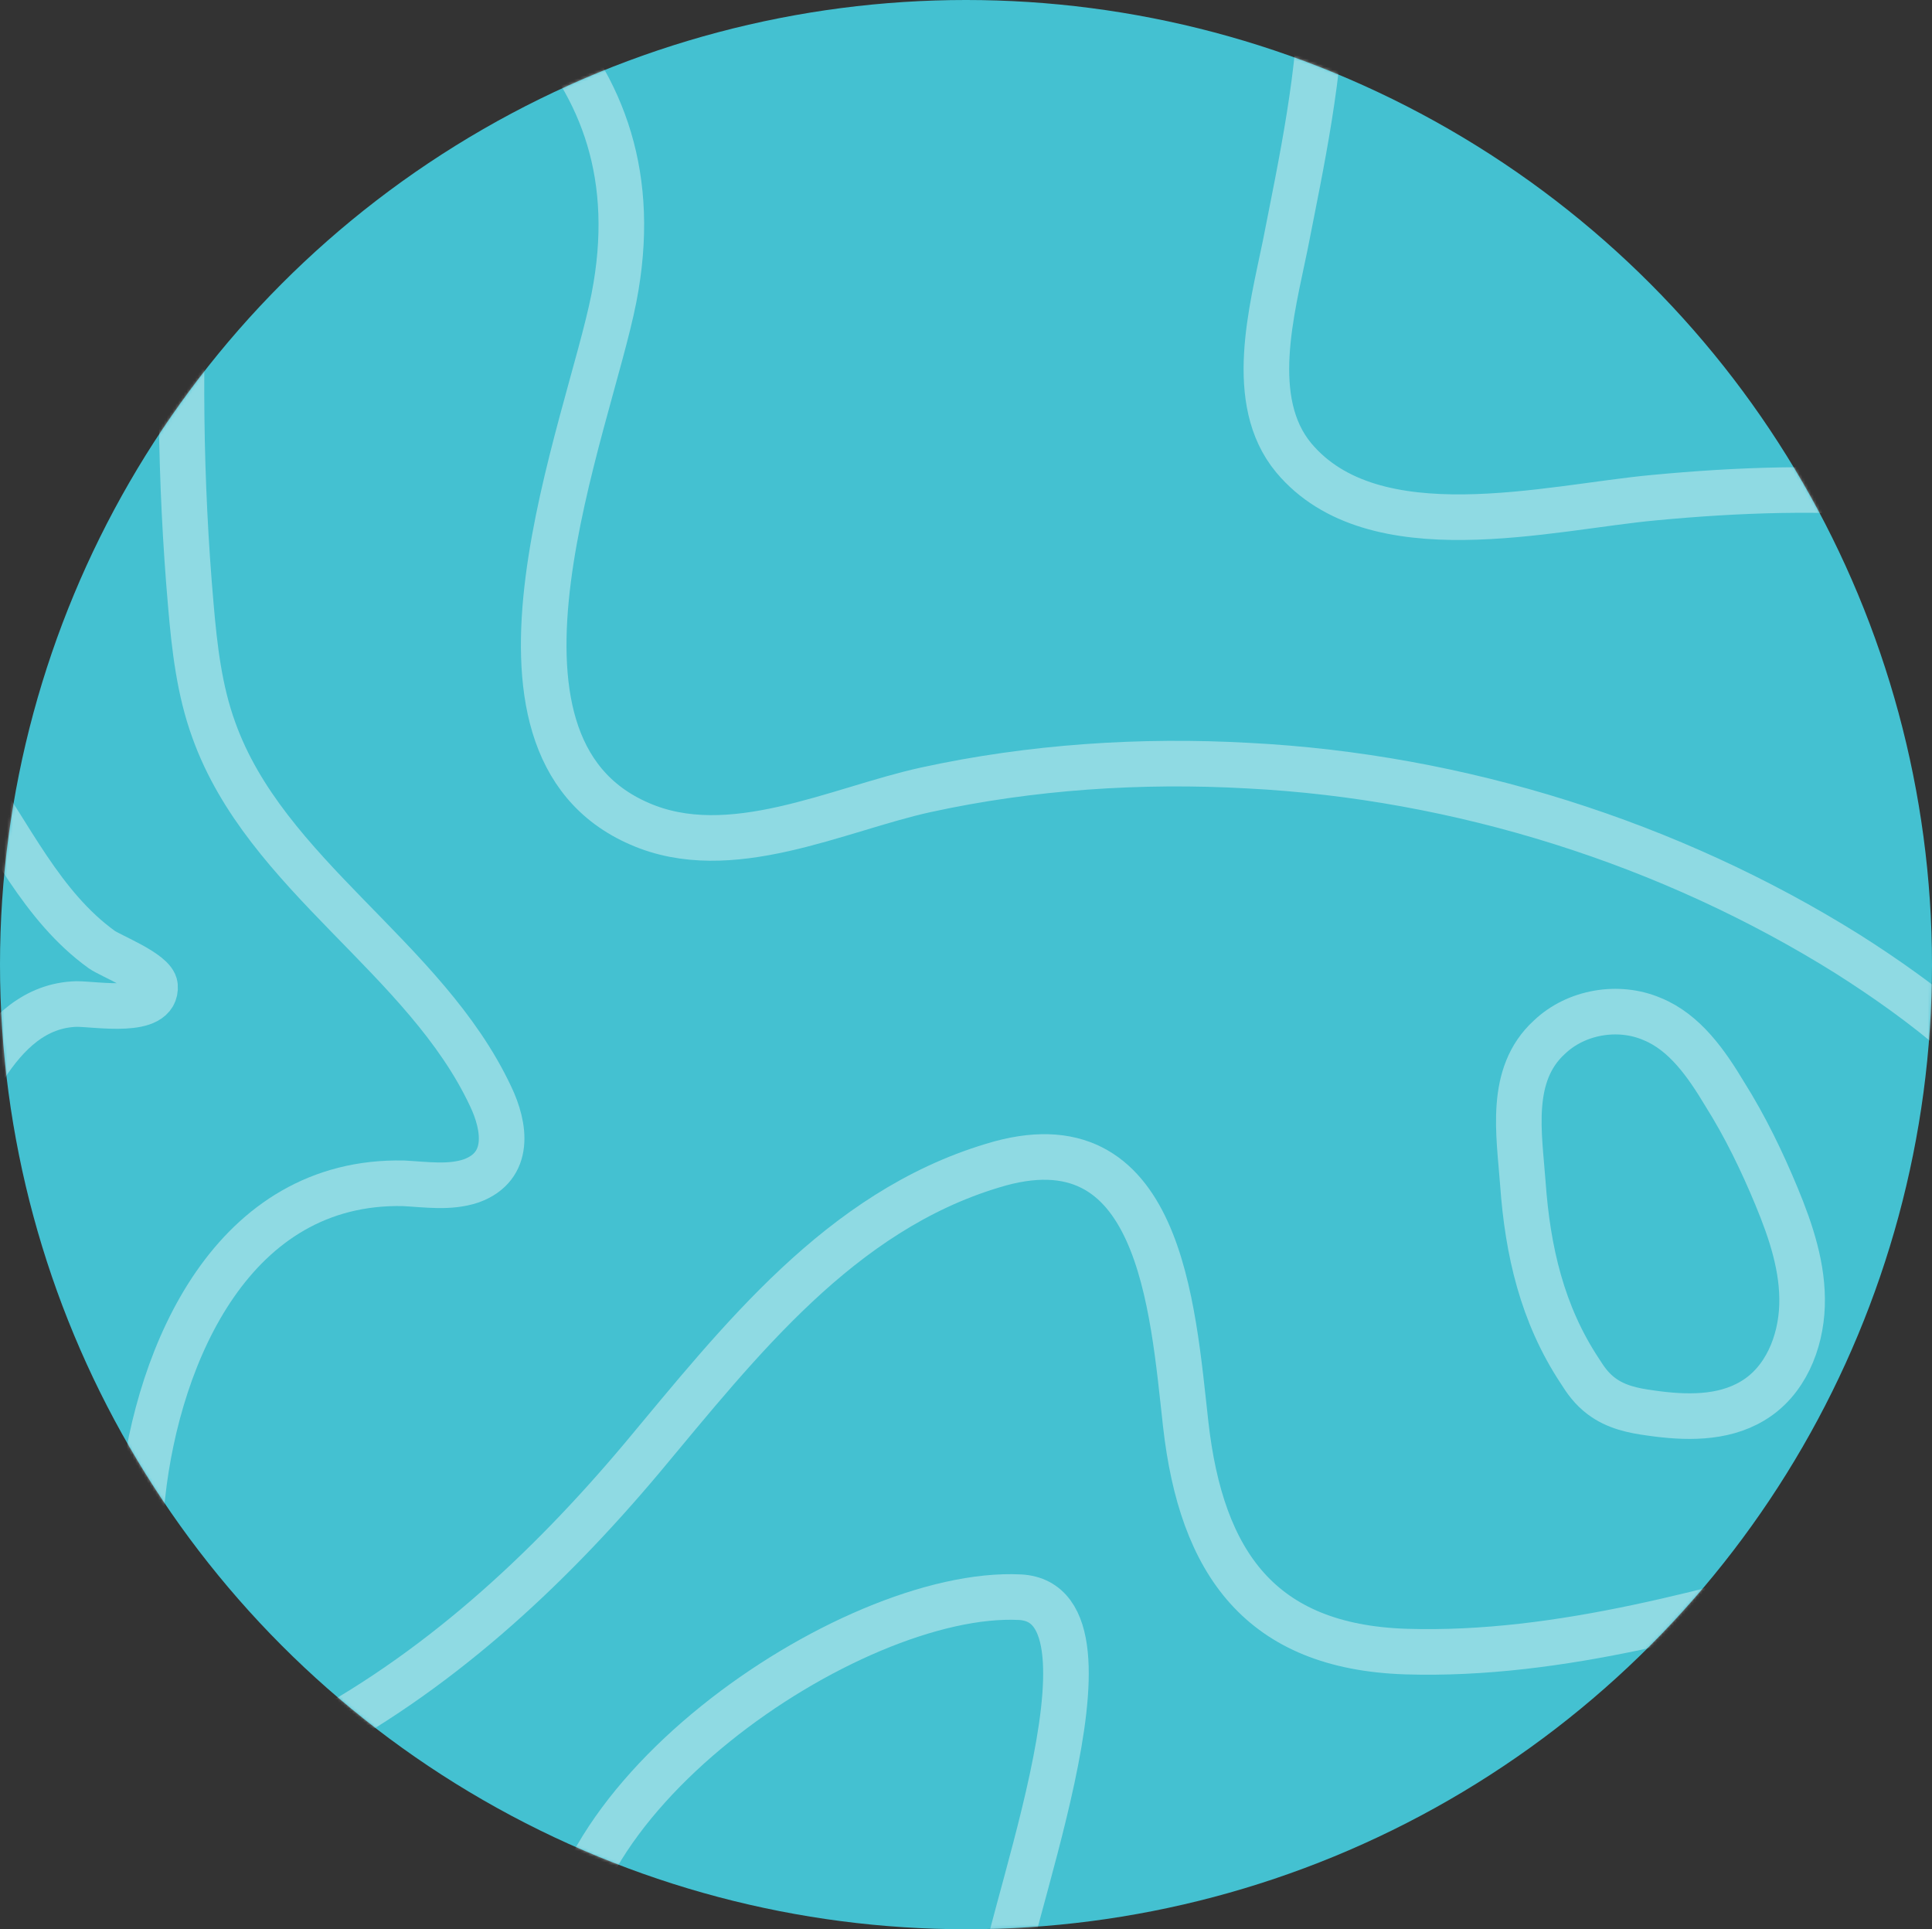 <svg width="678" height="677" viewBox="0 0 678 677" fill="none" xmlns="http://www.w3.org/2000/svg">
<rect x="0" y="0" width="678" height="677" fill="#333333" stroke="none"/>
<ellipse cx="339" cy="338.5" rx="339" ry="338.5" fill="#44C1D1"/>
<g opacity="0.4">
<mask id="mask0_1914_316" style="mask-type:alpha" maskUnits="userSpaceOnUse" x="0" y="0" width="678" height="677">
<ellipse cx="339" cy="338.5" rx="339" ry="338.5" fill="#44C1D1"/>
</mask>
<g mask="url(#mask0_1914_316)">
<path d="M345 -146C373.417 -127.338 409.044 -115.887 433.643 -91.287C479.873 -45.057 462.06 29.59 451.033 85.999C446.367 108.902 437.46 140.712 454.001 160.646C481.994 194.152 543.493 178.035 580.392 174.642C638.498 169.129 702.966 169.977 755.982 197.545C792.033 216.631 822.146 249.713 829.781 289.582" stroke="white" stroke-width="16" stroke-miterlimit="10"/>
<path d="M748.584 428.155C735.436 422.641 727.377 409.069 719.319 397.618C700.657 371.746 675.209 351.812 648.489 334.846C586.142 295.826 512.343 272.499 438.12 268.682C400.373 266.561 361.777 269.106 324.878 277.165C293.916 283.951 256.169 303.037 224.359 289.04C159.891 261.048 206.545 149.926 215.452 104.544C231.993 19.718 166.677 -20.999 98.816 -52.809" stroke="white" stroke-width="16" stroke-miterlimit="10"/>
<path d="M58.497 56C66.132 61.09 66.132 71.693 65.284 81.024C62.739 124.709 63.163 168.819 66.98 212.504C68.252 227.349 69.949 242.193 75.038 256.189C93.276 307.085 149.261 335.926 172.164 384.701C177.254 395.304 179.375 409.3 165.378 414.39C157.744 416.935 149.685 415.662 141.627 415.238C81.825 413.966 55.529 474.616 50.015 524.664C42.805 587.011 55.104 651.055 84.369 706.191" stroke="white" stroke-width="16" stroke-miterlimit="10"/>
<path d="M737.176 483.709C729.966 498.554 722.755 513.823 710.456 525.274C695.187 539.27 674.404 545.208 654.47 550.722C601.878 564.718 548.014 581.259 493.301 579.563C442.405 577.866 421.623 548.601 416.109 499.826C411.444 458.262 407.203 390.825 348.248 409.062C294.808 425.179 259.605 470.561 225.251 511.702C191.744 551.57 152.724 587.621 106.07 611.797C52.63 639.789 -5.052 641.062 -64.43 640.213C-82.668 640.213 -101.329 639.789 -117.871 631.731C-134.412 623.672 -147.136 605.859 -143.318 588.045" stroke="white" stroke-width="16" stroke-miterlimit="10"/>
<path d="M198.061 702.989C185.762 634.704 298.156 557.513 357.958 560.481C398.251 562.602 350.324 680.086 350.324 703.413C350.324 722.075 351.596 743.282 366.441 754.733C373.651 760.247 382.558 761.943 391.465 763.64C416.488 768.305 441.936 770.002 467.384 769.578" stroke="white" stroke-width="16" stroke-miterlimit="10"/>
<path d="M554.352 481.016C556.473 484.409 558.594 487.378 561.987 489.923C567.076 493.74 573.014 495.012 579.376 495.86C591.252 497.557 604.4 497.981 615.003 491.619C626.455 484.833 631.968 471.261 632.392 458.113C632.817 444.965 628.575 432.241 623.486 419.941C618.396 407.641 612.458 395.342 605.248 383.89C598.886 373.287 591.252 362.259 579.8 357.594C567.925 352.504 553.08 355.049 543.749 363.956C529.329 377.104 533.146 397.886 534.418 415.276C536.115 439.027 541.204 461.082 554.352 481.016Z" stroke="white" stroke-width="16" stroke-miterlimit="10"/>
<path d="M-74.115 193.275C-72.843 192.426 -71.146 193.699 -70.298 194.971C-50.364 220.419 -30.006 245.867 -11.344 272.163C3.501 292.945 14.528 317.969 35.735 333.238C38.703 335.358 53.972 341.296 54.396 345.961C55.245 356.141 34.038 352.323 26.828 352.323C-2.013 353.172 -13.04 390.919 -25.34 412.126C-34.247 427.819 -44.002 444.36 -59.695 453.266C-68.177 457.932 -77.508 460.477 -87.263 461.749C-108.47 464.294 -133.493 459.628 -144.097 440.967C-147.914 434.181 -149.61 426.122 -150.883 418.064C-153.852 398.13 -154.7 377.771 -153.427 357.413" stroke="white" stroke-width="16" stroke-miterlimit="10"/>
</g>
</g>
</svg>
